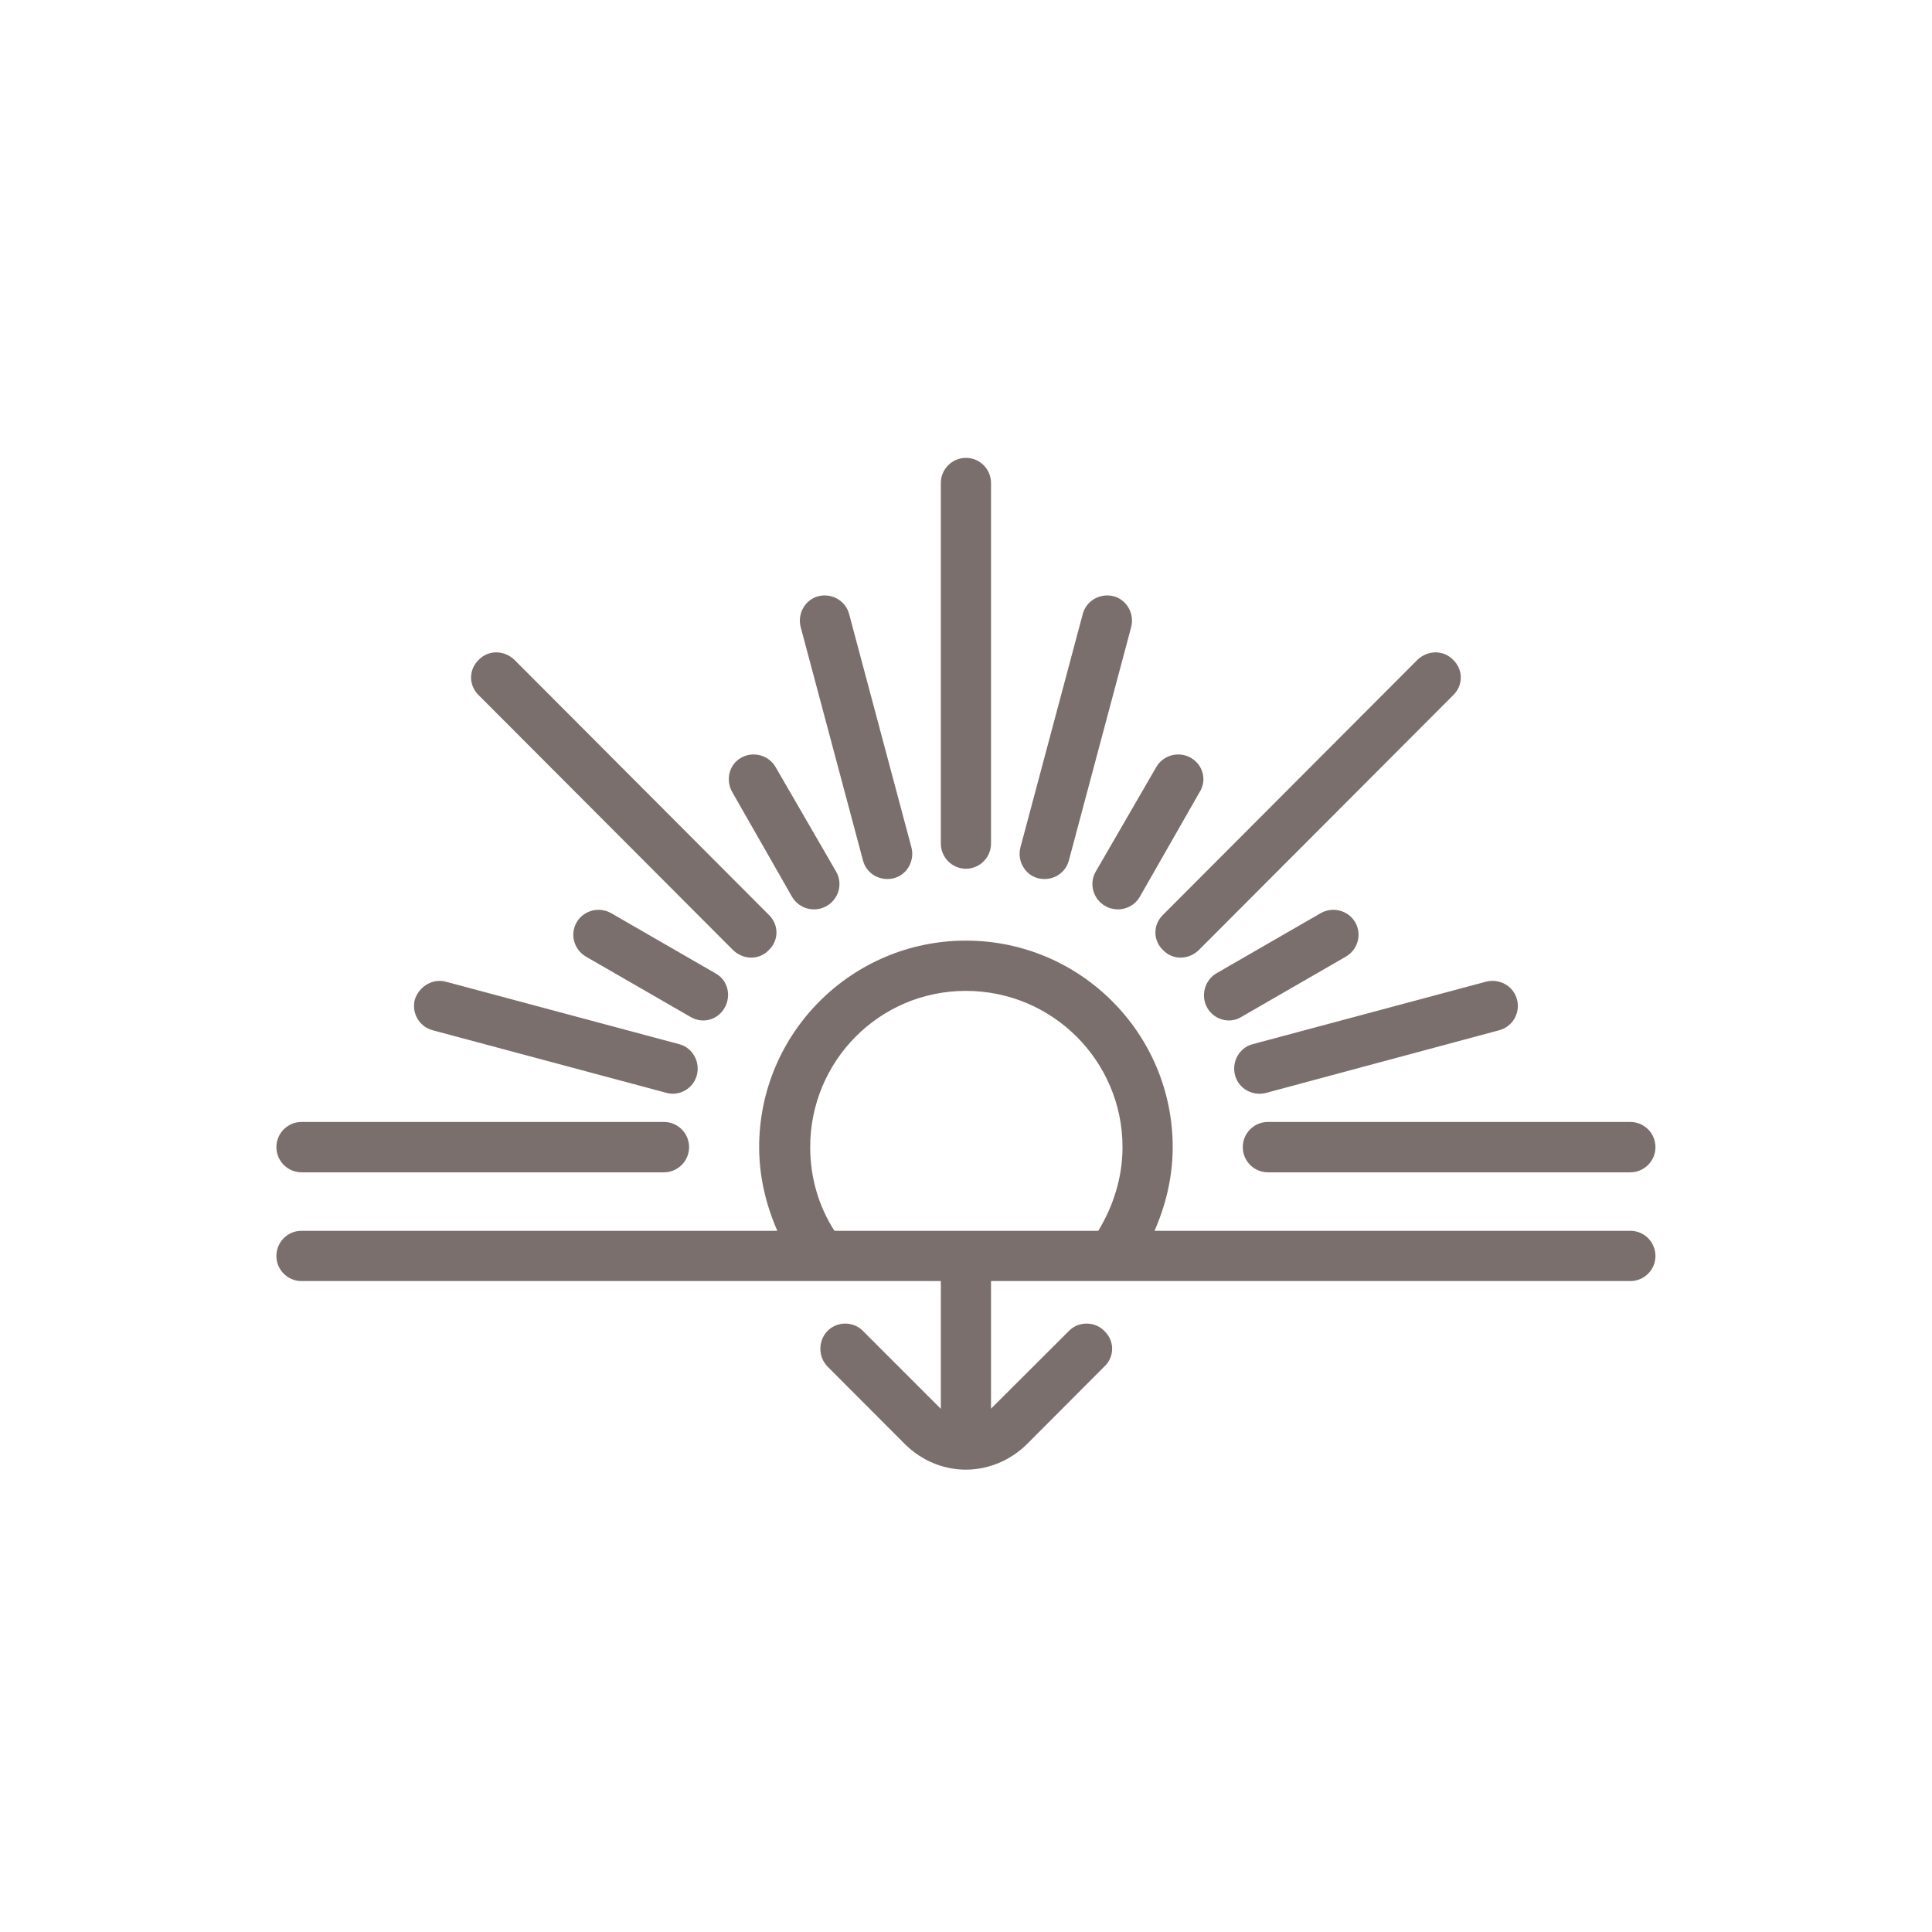 <svg width="160" height="160" viewBox="0 0 160 160" fill="none" xmlns="http://www.w3.org/2000/svg">
<path fill-rule="evenodd" clip-rule="evenodd" d="M77.916 106.092H24.968C23.822 106.092 22.89 105.161 22.89 104.014C22.89 102.861 23.822 101.929 24.968 101.929H64.375C63.444 99.808 62.87 97.466 62.87 95.001C62.87 85.565 70.537 77.898 79.994 77.898C89.452 77.898 97.118 85.565 97.118 95.001C97.118 97.466 96.545 99.808 95.613 101.929H135.02C136.166 101.929 137.098 102.861 137.098 104.014C137.098 105.161 136.166 106.092 135.02 106.092H82.072V116.66L88.52 110.226C89.308 109.409 90.67 109.409 91.458 110.226C92.318 111.036 92.318 112.361 91.458 113.171L85.01 119.634C83.648 120.959 81.857 121.704 79.994 121.711C78.131 121.711 76.34 120.966 74.979 119.634L68.53 113.171C67.742 112.361 67.742 111.036 68.53 110.226C69.319 109.409 70.68 109.409 71.468 110.226L77.916 116.674V106.092ZM69.103 101.929H90.956C92.174 99.923 92.962 97.552 92.962 95.001C92.962 87.865 87.159 82.061 79.994 82.061C72.829 82.061 67.097 87.865 67.097 95.001C67.097 97.552 67.814 99.923 69.103 101.929ZM54.989 92.916C56.135 92.916 57.067 93.854 57.067 95.001C57.067 96.147 56.135 97.086 54.989 97.086H24.968C23.822 97.086 22.89 96.147 22.89 95.001C22.89 93.854 23.822 92.916 24.968 92.916H54.989ZM135.02 92.916C136.166 92.916 137.098 93.854 137.098 95.001C137.098 96.147 136.166 97.086 135.02 97.086H104.999C103.853 97.086 102.922 96.147 102.922 95.001C102.922 93.854 103.853 92.916 104.999 92.916H135.02ZM82.072 69.859C82.072 71.006 81.141 71.944 79.994 71.944C78.848 71.944 77.916 71.006 77.916 69.859V40.003C77.916 38.85 78.848 37.919 79.994 37.919C81.141 37.919 82.072 38.85 82.072 40.003V69.859ZM88.52 71.257C88.233 72.367 87.087 73.026 85.941 72.725C84.866 72.431 84.221 71.285 84.508 70.175L89.667 50.858C89.953 49.748 91.099 49.089 92.246 49.382C93.32 49.683 93.965 50.822 93.679 51.933L88.52 71.257ZM94.395 74.266C93.822 75.262 92.532 75.606 91.529 75.032C90.526 74.459 90.168 73.184 90.741 72.188L95.757 63.526C96.33 62.53 97.62 62.186 98.623 62.759C99.626 63.339 99.984 64.615 99.339 65.611L94.395 74.266ZM99.267 78.694C98.407 79.51 97.118 79.51 96.33 78.694C95.47 77.884 95.47 76.566 96.33 75.749L117.395 54.634C118.255 53.824 119.544 53.824 120.332 54.634C121.192 55.451 121.192 56.769 120.332 57.586L99.267 78.694ZM102.778 84.232C101.847 84.805 100.557 84.468 99.984 83.472C99.41 82.477 99.769 81.201 100.7 80.628L109.37 75.627C110.373 75.054 111.663 75.391 112.236 76.386C112.809 77.382 112.45 78.658 111.447 79.231L102.778 84.232ZM104.856 90.508C103.71 90.802 102.563 90.143 102.277 89.032C101.99 87.922 102.635 86.776 103.71 86.482L123.055 81.302C124.201 81.008 125.348 81.667 125.634 82.778C125.921 83.888 125.276 85.034 124.129 85.328L104.856 90.508ZM75.48 70.175C75.767 71.285 75.122 72.431 74.047 72.725C72.901 73.026 71.754 72.367 71.468 71.257L66.309 51.933C66.022 50.822 66.667 49.683 67.742 49.382C68.888 49.089 70.035 49.748 70.322 50.858L75.48 70.175ZM69.247 72.188C69.82 73.184 69.461 74.459 68.458 75.032C67.455 75.606 66.166 75.262 65.592 74.266L60.649 65.611C60.076 64.615 60.362 63.339 61.365 62.759C62.369 62.186 63.658 62.53 64.231 63.526L69.247 72.188ZM63.658 75.749C64.518 76.566 64.518 77.884 63.658 78.694C62.87 79.51 61.58 79.51 60.72 78.694L39.656 57.586C38.796 56.769 38.796 55.451 39.656 54.634C40.444 53.824 41.734 53.824 42.593 54.634L63.658 75.749ZM59.287 80.628C60.291 81.201 60.577 82.477 60.004 83.472C59.431 84.468 58.213 84.805 57.21 84.232L48.54 79.231C47.537 78.658 47.179 77.382 47.752 76.386C48.325 75.391 49.615 75.054 50.618 75.627L59.287 80.628ZM56.278 86.482C57.353 86.776 57.998 87.922 57.711 89.032C57.424 90.143 56.278 90.802 55.203 90.508L35.858 85.328C34.712 85.034 34.067 83.888 34.354 82.778C34.712 81.667 35.858 81.008 36.933 81.302L56.278 86.482Z" fill="#7A6F6D"/>
</svg>
